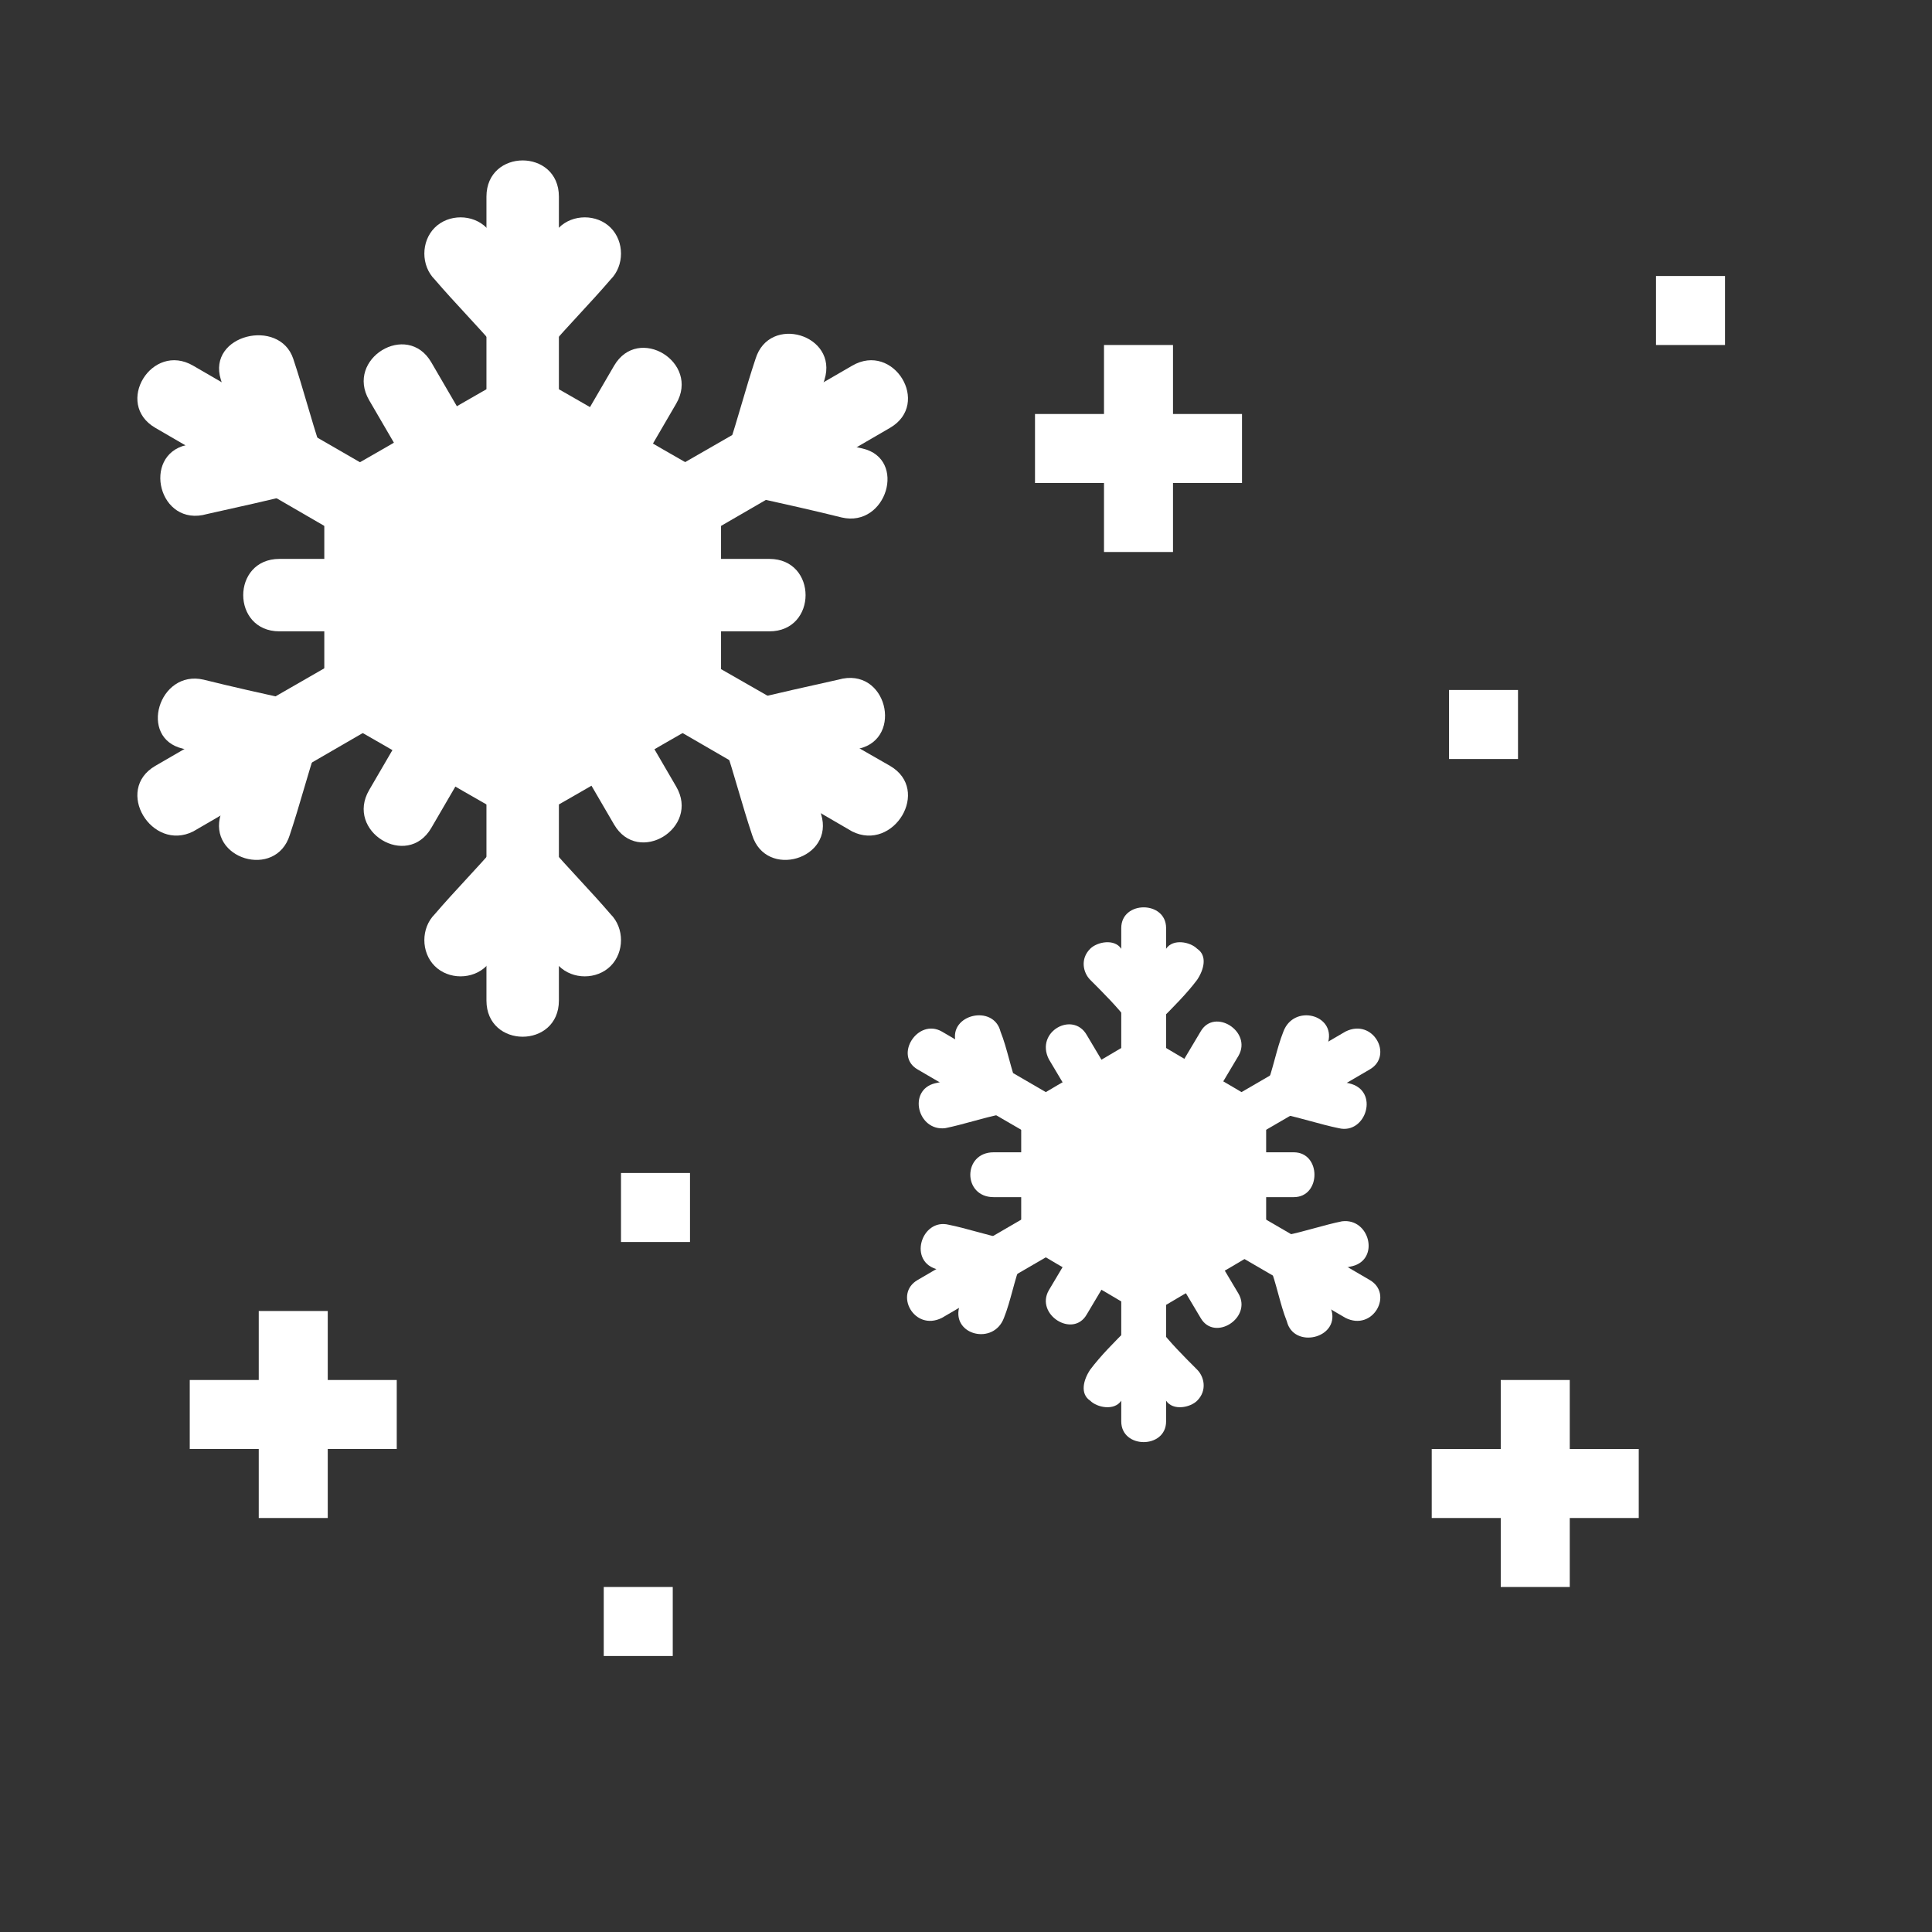 <?xml version="1.0" encoding="utf-8"?>
<!-- Generator: Adobe Illustrator 19.0.0, SVG Export Plug-In . SVG Version: 6.00 Build 0)  -->
<svg version="1.1" id="Layer_1" xmlns="http://www.w3.org/2000/svg" xmlns:xlink="http://www.w3.org/1999/xlink" x="0px" y="0px"
	 viewBox="-71 73 56 56" style="enable-background:new -71 73 56 56;" xml:space="preserve">
<rect x="-71" y="73" width="56" height="56" fill="#333333" stroke="none"/>
<style type="text/css">
	.st0{fill:#FFFFFF;fill-opacity:0;}
	.st1{fill:#FFFFFF;}
</style>
<g id="XMLID_2_">
	<g id="XMLID_66_">
		<rect id="XMLID_67_" x="-71" y="73" class="st0" width="56" height="56"/>
	</g>
	<g id="XMLID_63_">
		<rect id="XMLID_65_" x="-27.5" y="113" class="st1" width="2" height="6"/>
		<rect id="XMLID_64_" x="-29.5" y="115" class="st1" width="6" height="2"/>
	</g>
	<g id="XMLID_60_">
		<rect id="XMLID_62_" x="-39" y="83" class="st1" width="2" height="6"/>
		<rect id="XMLID_61_" x="-41" y="85" class="st1" width="6" height="2"/>
	</g>
	<g id="XMLID_57_">
		<rect id="XMLID_59_" x="-63.5" y="111" class="st1" width="2" height="6"/>
		<rect id="XMLID_58_" x="-65.5" y="113" class="st1" width="6" height="2"/>
	</g>
	<rect id="XMLID_56_" x="-53.5" y="119" class="st1" width="2" height="2"/>
	<rect id="XMLID_55_" x="-53" y="107" class="st1" width="2" height="2"/>
	<rect id="XMLID_54_" x="-29" y="93" class="st1" width="2" height="2"/>
	<rect id="XMLID_53_" x="-23" y="81" class="st1" width="2" height="2"/>
	<g id="XMLID_28_">
		<path id="XMLID_52_" class="st1" d="M-56.9,78.7c0,7.8,0,15.5,0,23.3c0,1.4,2.1,1.4,2.1,0c0-7.8,0-15.5,0-23.3
			C-54.8,77.3-56.9,77.3-56.9,78.7z"/>
		<path id="XMLID_51_" class="st1" d="M-55.1,81.6c-0.6-0.7-1.2-1.3-1.8-2c-0.4-0.4-1.1-0.4-1.5,0c-0.4,0.4-0.4,1.1,0,1.5
			c0.6,0.7,1.2,1.3,1.8,2c0.4,0.4,1.1,0.4,1.5,0C-54.7,82.7-54.7,82-55.1,81.6z"/>
		<path id="XMLID_50_" class="st1" d="M-55.1,83.1c0.6-0.7,1.2-1.3,1.8-2c0.4-0.4,0.4-1.1,0-1.5c-0.4-0.4-1.1-0.4-1.5,0
			c-0.6,0.7-1.2,1.3-1.8,2c-0.4,0.4-0.4,1.1,0,1.5C-56.2,83.5-55.5,83.5-55.1,83.1z"/>
		<path id="XMLID_49_" class="st1" d="M-56.6,97.5c-0.6,0.7-1.2,1.3-1.8,2c-0.4,0.4-0.4,1.1,0,1.5c0.4,0.4,1.1,0.4,1.5,0
			c0.6-0.7,1.2-1.3,1.8-2c0.4-0.4,0.4-1.1,0-1.5C-55.5,97.1-56.2,97.1-56.6,97.5z"/>
		<path id="XMLID_48_" class="st1" d="M-56.6,99c0.6,0.7,1.2,1.3,1.8,2c0.4,0.4,1.1,0.4,1.5,0c0.4-0.4,0.4-1.1,0-1.5
			c-0.6-0.7-1.2-1.3-1.8-2c-0.4-0.4-1.1-0.4-1.5,0C-57,97.9-57,98.6-56.6,99z"/>
		<path id="XMLID_47_" class="st1" d="M-56.4,85.8c1.6,0.9,3.1,1.8,4.7,2.7c1.2,0.7,2.3-1.1,1.1-1.8c-1.6-0.9-3.1-1.8-4.7-2.7
			C-56.5,83.3-57.6,85.1-56.4,85.8z"/>
		<path id="XMLID_46_" class="st1" d="M-52.2,87.6c0,1.8,0,3.6,0,5.4c0,1.4,2.1,1.4,2.1,0c0-1.8,0-3.6,0-5.4
			C-50.1,86.2-52.2,86.2-52.2,87.6z"/>
		<path id="XMLID_45_" class="st1" d="M-51.7,92.1c-1.6,0.9-3.1,1.8-4.7,2.7c-1.2,0.7-0.1,2.5,1.1,1.8c1.6-0.9,3.1-1.8,4.7-2.7
			C-49.5,93.2-50.5,91.4-51.7,92.1z"/>
		<path id="XMLID_44_" class="st1" d="M-55.3,94.8c-1.6-0.9-3.1-1.8-4.7-2.7c-1.2-0.7-2.3,1.1-1.1,1.8c1.6,0.9,3.1,1.8,4.7,2.7
			C-55.2,97.3-54.1,95.5-55.3,94.8z"/>
		<path id="XMLID_43_" class="st1" d="M-59.5,93c0-1.8,0-3.6,0-5.4c0-1.4-2.1-1.4-2.1,0c0,1.8,0,3.6,0,5.4
			C-61.6,94.4-59.5,94.4-59.5,93z"/>
		<path id="XMLID_42_" class="st1" d="M-60,88.5c1.6-0.9,3.1-1.8,4.7-2.7c1.2-0.7,0.1-2.5-1.1-1.8c-1.6,0.9-3.1,1.8-4.7,2.7
			C-62.2,87.4-61.2,89.2-60,88.5z"/>
		<path id="XMLID_41_" class="st1" d="M-65.4,97.1c6.7-3.9,13.5-7.8,20.2-11.7c1.2-0.7,0.1-2.5-1.1-1.8c-6.7,3.9-13.5,7.7-20.2,11.6
			C-67.7,95.9-66.6,97.7-65.4,97.1z"/>
		<path id="XMLID_40_" class="st1" d="M-63.8,94c-0.3,0.9-0.5,1.7-0.8,2.6c-0.4,1.3,1.6,1.9,2,0.6c0.3-0.9,0.5-1.7,0.8-2.6
			C-61.3,93.3-63.4,92.7-63.8,94z"/>
		<path id="XMLID_39_" class="st1" d="M-62.5,93.3c-0.9-0.2-1.8-0.4-2.6-0.6c-1.3-0.3-1.9,1.7-0.6,2c0.9,0.2,1.8,0.4,2.6,0.6
			C-61.7,95.6-61.1,93.6-62.5,93.3z"/>
		<path id="XMLID_38_" class="st1" d="M-49.2,87.4c0.9,0.2,1.8,0.4,2.6,0.6c1.3,0.3,1.9-1.7,0.6-2c-0.9-0.2-1.8-0.4-2.6-0.6
			C-50,85-50.6,87-49.2,87.4z"/>
		<path id="XMLID_37_" class="st1" d="M-47.9,86.6c0.3-0.9,0.5-1.7,0.8-2.6c0.4-1.3-1.6-1.9-2-0.6c-0.3,0.9-0.5,1.7-0.8,2.6
			C-50.4,87.4-48.3,87.9-47.9,86.6z"/>
		<path id="XMLID_36_" class="st1" d="M-45.2,95.2c-6.8-3.9-13.5-7.7-20.2-11.6c-1.2-0.7-2.3,1.1-1.1,1.8
			c6.7,3.9,13.5,7.8,20.2,11.7C-45.1,97.7-44,95.9-45.2,95.2z"/>
		<path id="XMLID_35_" class="st1" d="M-62.9,91.3c4.7,0,9.5,0,14.2,0c1.4,0,1.4-2.1,0-2.1c-4.7,0-9.5,0-14.2,0
			C-64.3,89.2-64.3,91.3-62.9,91.3z"/>
		<path id="XMLID_34_" class="st1" d="M-51.4,95.8c-2.4-4.1-4.7-8.2-7.1-12.3c-0.7-1.2-2.5-0.1-1.8,1.1c2.4,4.1,4.7,8.2,7.1,12.3
			C-52.5,98.1-50.7,97-51.4,95.8z"/>
		<path id="XMLID_33_" class="st1" d="M-53.2,83.6c-2.4,4.1-4.7,8.2-7.1,12.3c-0.7,1.2,1.1,2.3,1.8,1.1c2.4-4.1,4.7-8.2,7.1-12.3
			C-50.7,83.5-52.5,82.4-53.2,83.6z"/>
		<path id="XMLID_32_" class="st1" d="M-48.7,95.3c0.9-0.2,1.8-0.4,2.6-0.6c1.3-0.3,0.8-2.4-0.6-2c-0.9,0.2-1.8,0.4-2.6,0.6
			C-50.6,93.6-50,95.6-48.7,95.3z"/>
		<path id="XMLID_31_" class="st1" d="M-50,94.6c0.3,0.9,0.5,1.7,0.8,2.6c0.4,1.3,2.4,0.7,2-0.6c-0.3-0.9-0.5-1.7-0.8-2.6
			C-48.3,92.7-50.4,93.3-50,94.6z"/>
		<path id="XMLID_30_" class="st1" d="M-61.7,86c-0.3-0.9-0.5-1.7-0.8-2.6c-0.4-1.2-2.5-0.7-2.1,0.6c0.3,0.9,0.5,1.7,0.8,2.6
			C-63.4,87.9-61.3,87.4-61.7,86z"/>
		<path id="XMLID_29_" class="st1" d="M-63,85.3c-0.9,0.2-1.8,0.4-2.6,0.6c-1.3,0.3-0.8,2.4,0.6,2c0.9-0.2,1.8-0.4,2.6-0.6
			C-61.1,87-61.7,85-63,85.3z"/>
	</g>
	<g id="XMLID_3_">
		<path id="XMLID_27_" class="st1" d="M-38.5,99.9c0,4.8,0,9.6,0,14.3c0,0.8,1.3,0.8,1.3,0c0-4.8,0-9.6,0-14.3
			C-37.2,99.1-38.5,99.1-38.5,99.9z"/>
		<path id="XMLID_26_" class="st1" d="M-37.4,101.7c-0.4-0.4-0.8-0.8-1.1-1.2c-0.2-0.3-0.7-0.2-0.9,0c-0.3,0.3-0.2,0.7,0,0.9
			c0.4,0.4,0.8,0.8,1.1,1.2c0.2,0.3,0.7,0.2,0.9,0C-37.1,102.4-37.1,102-37.4,101.7z"/>
		<path id="XMLID_25_" class="st1" d="M-37.4,102.6c0.4-0.4,0.8-0.8,1.1-1.2c0.2-0.3,0.3-0.7,0-0.9c-0.2-0.2-0.7-0.3-0.9,0
			c-0.4,0.4-0.8,0.8-1.1,1.2c-0.2,0.3-0.3,0.7,0,0.9C-38.1,102.9-37.6,102.9-37.4,102.6z"/>
		<path id="XMLID_24_" class="st1" d="M-38.3,111.5c-0.4,0.4-0.8,0.8-1.1,1.2c-0.2,0.3-0.3,0.7,0,0.9c0.2,0.2,0.7,0.3,0.9,0
			c0.4-0.4,0.8-0.8,1.1-1.2c0.2-0.3,0.3-0.7,0-0.9C-37.6,111.3-38.1,111.2-38.3,111.5z"/>
		<path id="XMLID_23_" class="st1" d="M-38.3,112.4c0.4,0.4,0.8,0.8,1.1,1.2c0.2,0.3,0.7,0.2,0.9,0c0.3-0.3,0.2-0.7,0-0.9
			c-0.4-0.4-0.8-0.8-1.1-1.2c-0.2-0.3-0.7-0.2-0.9,0C-38.6,111.8-38.6,112.2-38.3,112.4z"/>
		<path id="XMLID_22_" class="st1" d="M-38.2,104.3c1,0.6,1.9,1.1,2.9,1.7c0.7,0.4,1.4-0.7,0.7-1.1c-1-0.6-1.9-1.1-2.9-1.7
			C-38.3,102.8-38.9,103.9-38.2,104.3z"/>
		<path id="XMLID_21_" class="st1" d="M-35.6,105.4c0,1.1,0,2.2,0,3.3c0,0.8,1.3,0.8,1.3,0c0-1.1,0-2.2,0-3.3
			C-34.3,104.6-35.6,104.6-35.6,105.4z"/>
		<path id="XMLID_20_" class="st1" d="M-35.3,108.2c-1,0.6-1.9,1.1-2.9,1.7c-0.7,0.4-0.1,1.5,0.7,1.1c1-0.6,1.9-1.1,2.9-1.7
			C-33.9,108.9-34.6,107.7-35.3,108.2z"/>
		<path id="XMLID_19_" class="st1" d="M-37.5,109.8c-1-0.6-1.9-1.1-2.9-1.7c-0.7-0.4-1.4,0.7-0.7,1.1c1,0.6,1.9,1.1,2.9,1.7
			C-37.5,111.4-36.8,110.2-37.5,109.8z"/>
		<path id="XMLID_18_" class="st1" d="M-40.1,108.7c0-1.1,0-2.2,0-3.3c0-0.8-1.3-0.8-1.3,0c0,1.1,0,2.2,0,3.3
			C-41.4,109.6-40.1,109.6-40.1,108.7z"/>
		<path id="XMLID_17_" class="st1" d="M-40.4,106c1-0.6,1.9-1.1,2.9-1.7c0.7-0.4,0.1-1.5-0.7-1.1c-1,0.6-1.9,1.1-2.9,1.7
			C-41.8,105.3-41.1,106.4-40.4,106z"/>
		<path id="XMLID_16_" class="st1" d="M-43.7,111.2c4.1-2.4,8.3-4.8,12.4-7.2c0.7-0.4,0.1-1.5-0.7-1.1c-4.1,2.4-8.3,4.8-12.4,7.2
			C-45.1,110.5-44.5,111.6-43.7,111.2z"/>
		<path id="XMLID_15_" class="st1" d="M-42.7,109.3c-0.2,0.5-0.3,1.1-0.5,1.6c-0.2,0.8,1,1.1,1.3,0.3c0.2-0.5,0.3-1.1,0.5-1.6
			C-41.2,108.9-42.5,108.5-42.7,109.3z"/>
		<path id="XMLID_14_" class="st1" d="M-41.9,108.9c-0.5-0.1-1.1-0.3-1.6-0.4c-0.8-0.2-1.2,1.1-0.3,1.3c0.5,0.1,1.1,0.3,1.6,0.4
			C-41.4,110.3-41.1,109.1-41.9,108.9z"/>
		<path id="XMLID_13_" class="st1" d="M-33.8,105.3c0.5,0.1,1.1,0.3,1.6,0.4c0.8,0.2,1.2-1.1,0.3-1.3c-0.5-0.1-1.1-0.3-1.6-0.4
			C-34.3,103.8-34.6,105.1-33.8,105.3z"/>
		<path id="XMLID_12_" class="st1" d="M-33,104.8c0.2-0.5,0.3-1.1,0.5-1.6c0.2-0.8-1-1.1-1.3-0.3c-0.2,0.5-0.3,1.1-0.5,1.6
			C-34.5,105.3-33.2,105.6-33,104.8z"/>
		<path id="XMLID_11_" class="st1" d="M-31.3,110.1c-4.1-2.4-8.3-4.8-12.4-7.2c-0.7-0.4-1.4,0.7-0.7,1.1c4.1,2.4,8.3,4.8,12.4,7.2
			C-31.2,111.6-30.6,110.5-31.3,110.1z"/>
		<path id="XMLID_10_" class="st1" d="M-42.2,107.7c2.9,0,5.8,0,8.7,0c0.8,0,0.8-1.3,0-1.3c-2.9,0-5.8,0-8.7,0
			C-43.1,106.4-43.1,107.7-42.2,107.7z"/>
		<path id="XMLID_9_" class="st1" d="M-35.1,110.5c-1.5-2.5-2.9-5-4.4-7.5c-0.4-0.7-1.5-0.1-1.1,0.7c1.5,2.5,2.9,5,4.4,7.5
			C-35.8,111.9-34.7,111.2-35.1,110.5z"/>
		<path id="XMLID_8_" class="st1" d="M-36.2,102.9c-1.5,2.5-2.9,5-4.4,7.5c-0.4,0.7,0.7,1.4,1.1,0.7c1.5-2.5,2.9-5,4.4-7.5
			C-34.7,102.9-35.8,102.2-36.2,102.9z"/>
		<path id="XMLID_7_" class="st1" d="M-33.4,110.1c0.5-0.1,1.1-0.3,1.6-0.4c0.8-0.2,0.5-1.4-0.3-1.3c-0.5,0.1-1.1,0.3-1.6,0.4
			C-34.6,109.1-34.3,110.3-33.4,110.1z"/>
		<path id="XMLID_6_" class="st1" d="M-34.2,109.7c0.2,0.5,0.3,1.1,0.5,1.6c0.2,0.8,1.5,0.5,1.3-0.3c-0.2-0.5-0.3-1.1-0.5-1.6
			C-33.2,108.5-34.5,108.9-34.2,109.7z"/>
		<path id="XMLID_5_" class="st1" d="M-41.5,104.5c-0.2-0.5-0.3-1.1-0.5-1.6c-0.2-0.8-1.5-0.5-1.3,0.3c0.2,0.5,0.3,1.1,0.5,1.6
			C-42.5,105.6-41.2,105.3-41.5,104.5z"/>
		<path id="XMLID_4_" class="st1" d="M-42.3,104c-0.5,0.1-1.1,0.3-1.6,0.4c-0.8,0.2-0.5,1.4,0.3,1.3c0.5-0.1,1.1-0.3,1.6-0.4
			C-41.1,105.1-41.4,103.8-42.3,104z"/>
	</g>
</g>
</svg>
